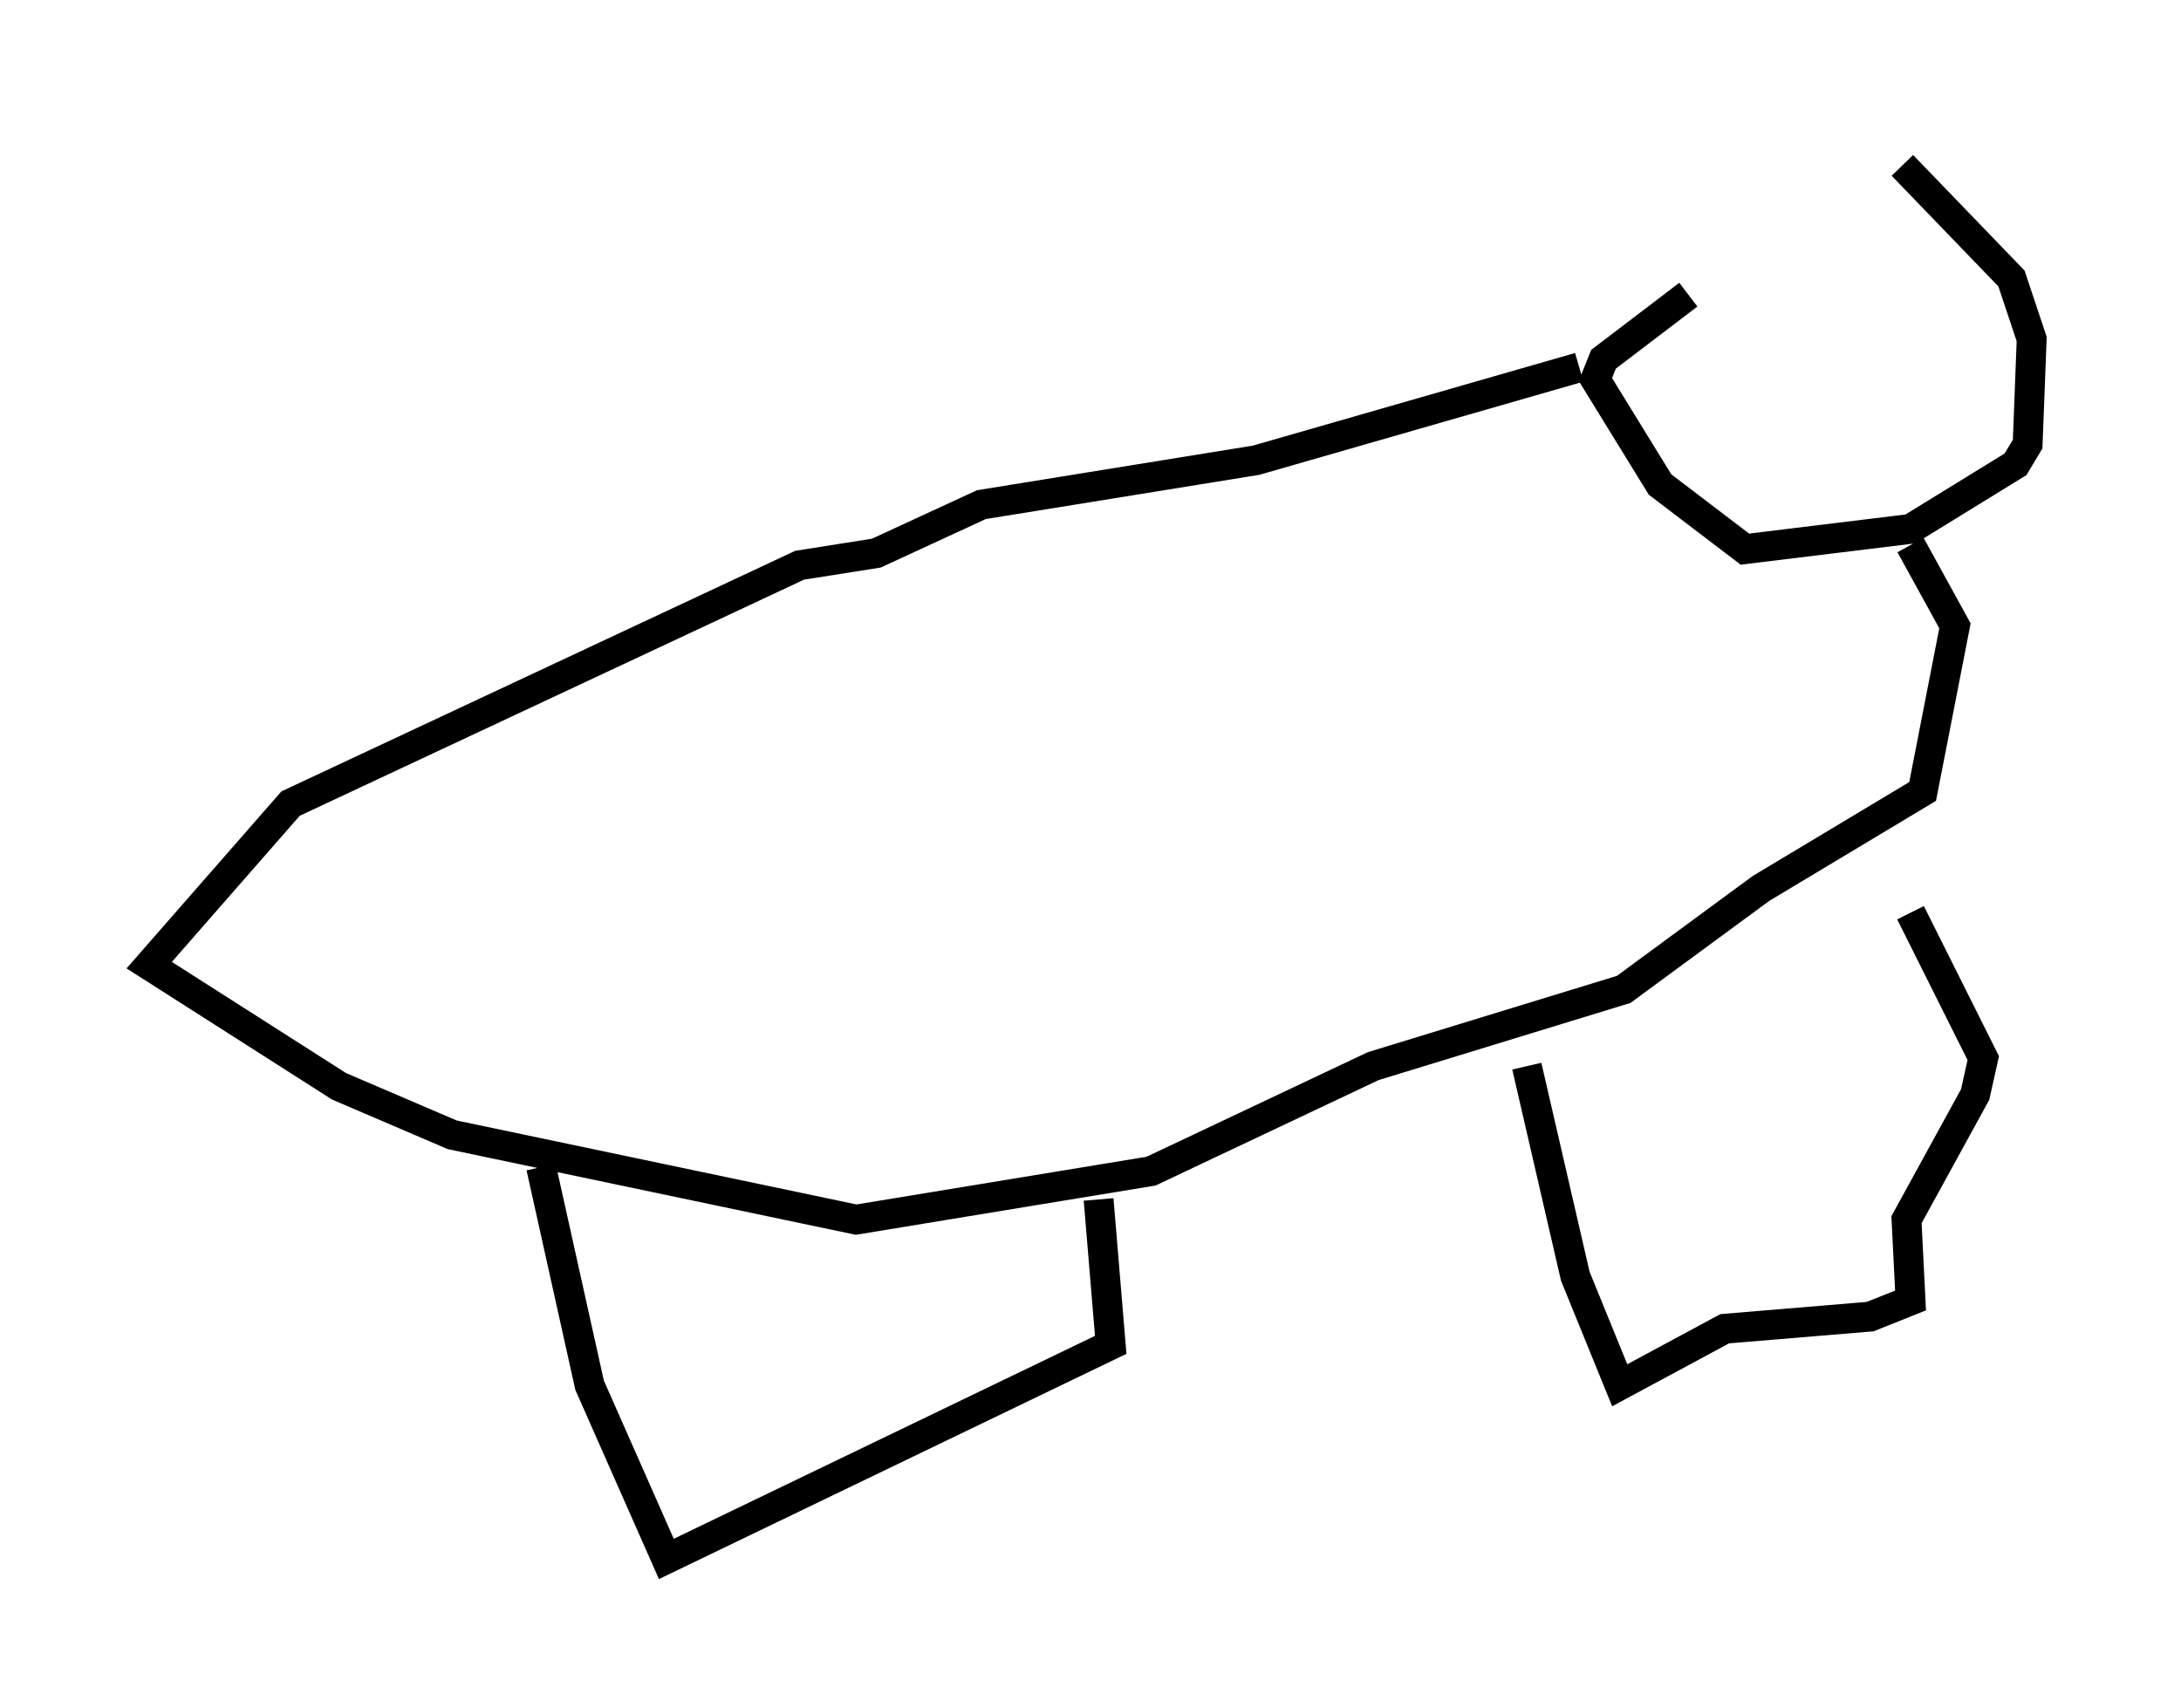 <?xml version="1.0" encoding="utf-8" ?>
<svg baseProfile="full" height="57.225" version="1.1" width="73.058" xmlns="http://www.w3.org/2000/svg" xmlns:ev="http://www.w3.org/2001/xml-events" xmlns:xlink="http://www.w3.org/1999/xlink"><defs /><rect fill="white" height="57.225" width="73.058" x="0" y="0" /><path d="M65.486, 5 m-8.931, 4.871 l-2.842, 2.165 -0.271, 0.677 l2.165, 3.518 2.842, 2.165 l5.548, -0.677 3.518, -2.165 l0.406, -0.677 0.135, -3.518 l-0.677, -2.03 -3.654, -3.789 m-10.825, 6.766 l-10.825, 3.112 -9.202, 1.488 l-3.518, 1.624 -2.571, 0.406 l-17.05, 7.984 -4.736, 5.413 l6.36, 4.059 3.789, 1.624 l13.532, 2.842 9.878, -1.624 l7.442, -3.518 8.39, -2.571 l4.601, -3.383 5.413, -3.248 l1.083, -5.548 -1.488, -2.706 m-45.872, 20.839 l1.624, 7.307 2.571, 5.819 l14.885, -7.172 -0.406, -4.871 m14.344, -4.465 l1.624, 7.036 1.488, 3.654 l3.518, -1.894 4.871, -0.406 l1.353, -0.541 -0.135, -2.706 l2.3, -4.195 0.271, -1.218 l-2.436, -4.871 " fill="none" stroke="black" stroke-width="1" /></svg>